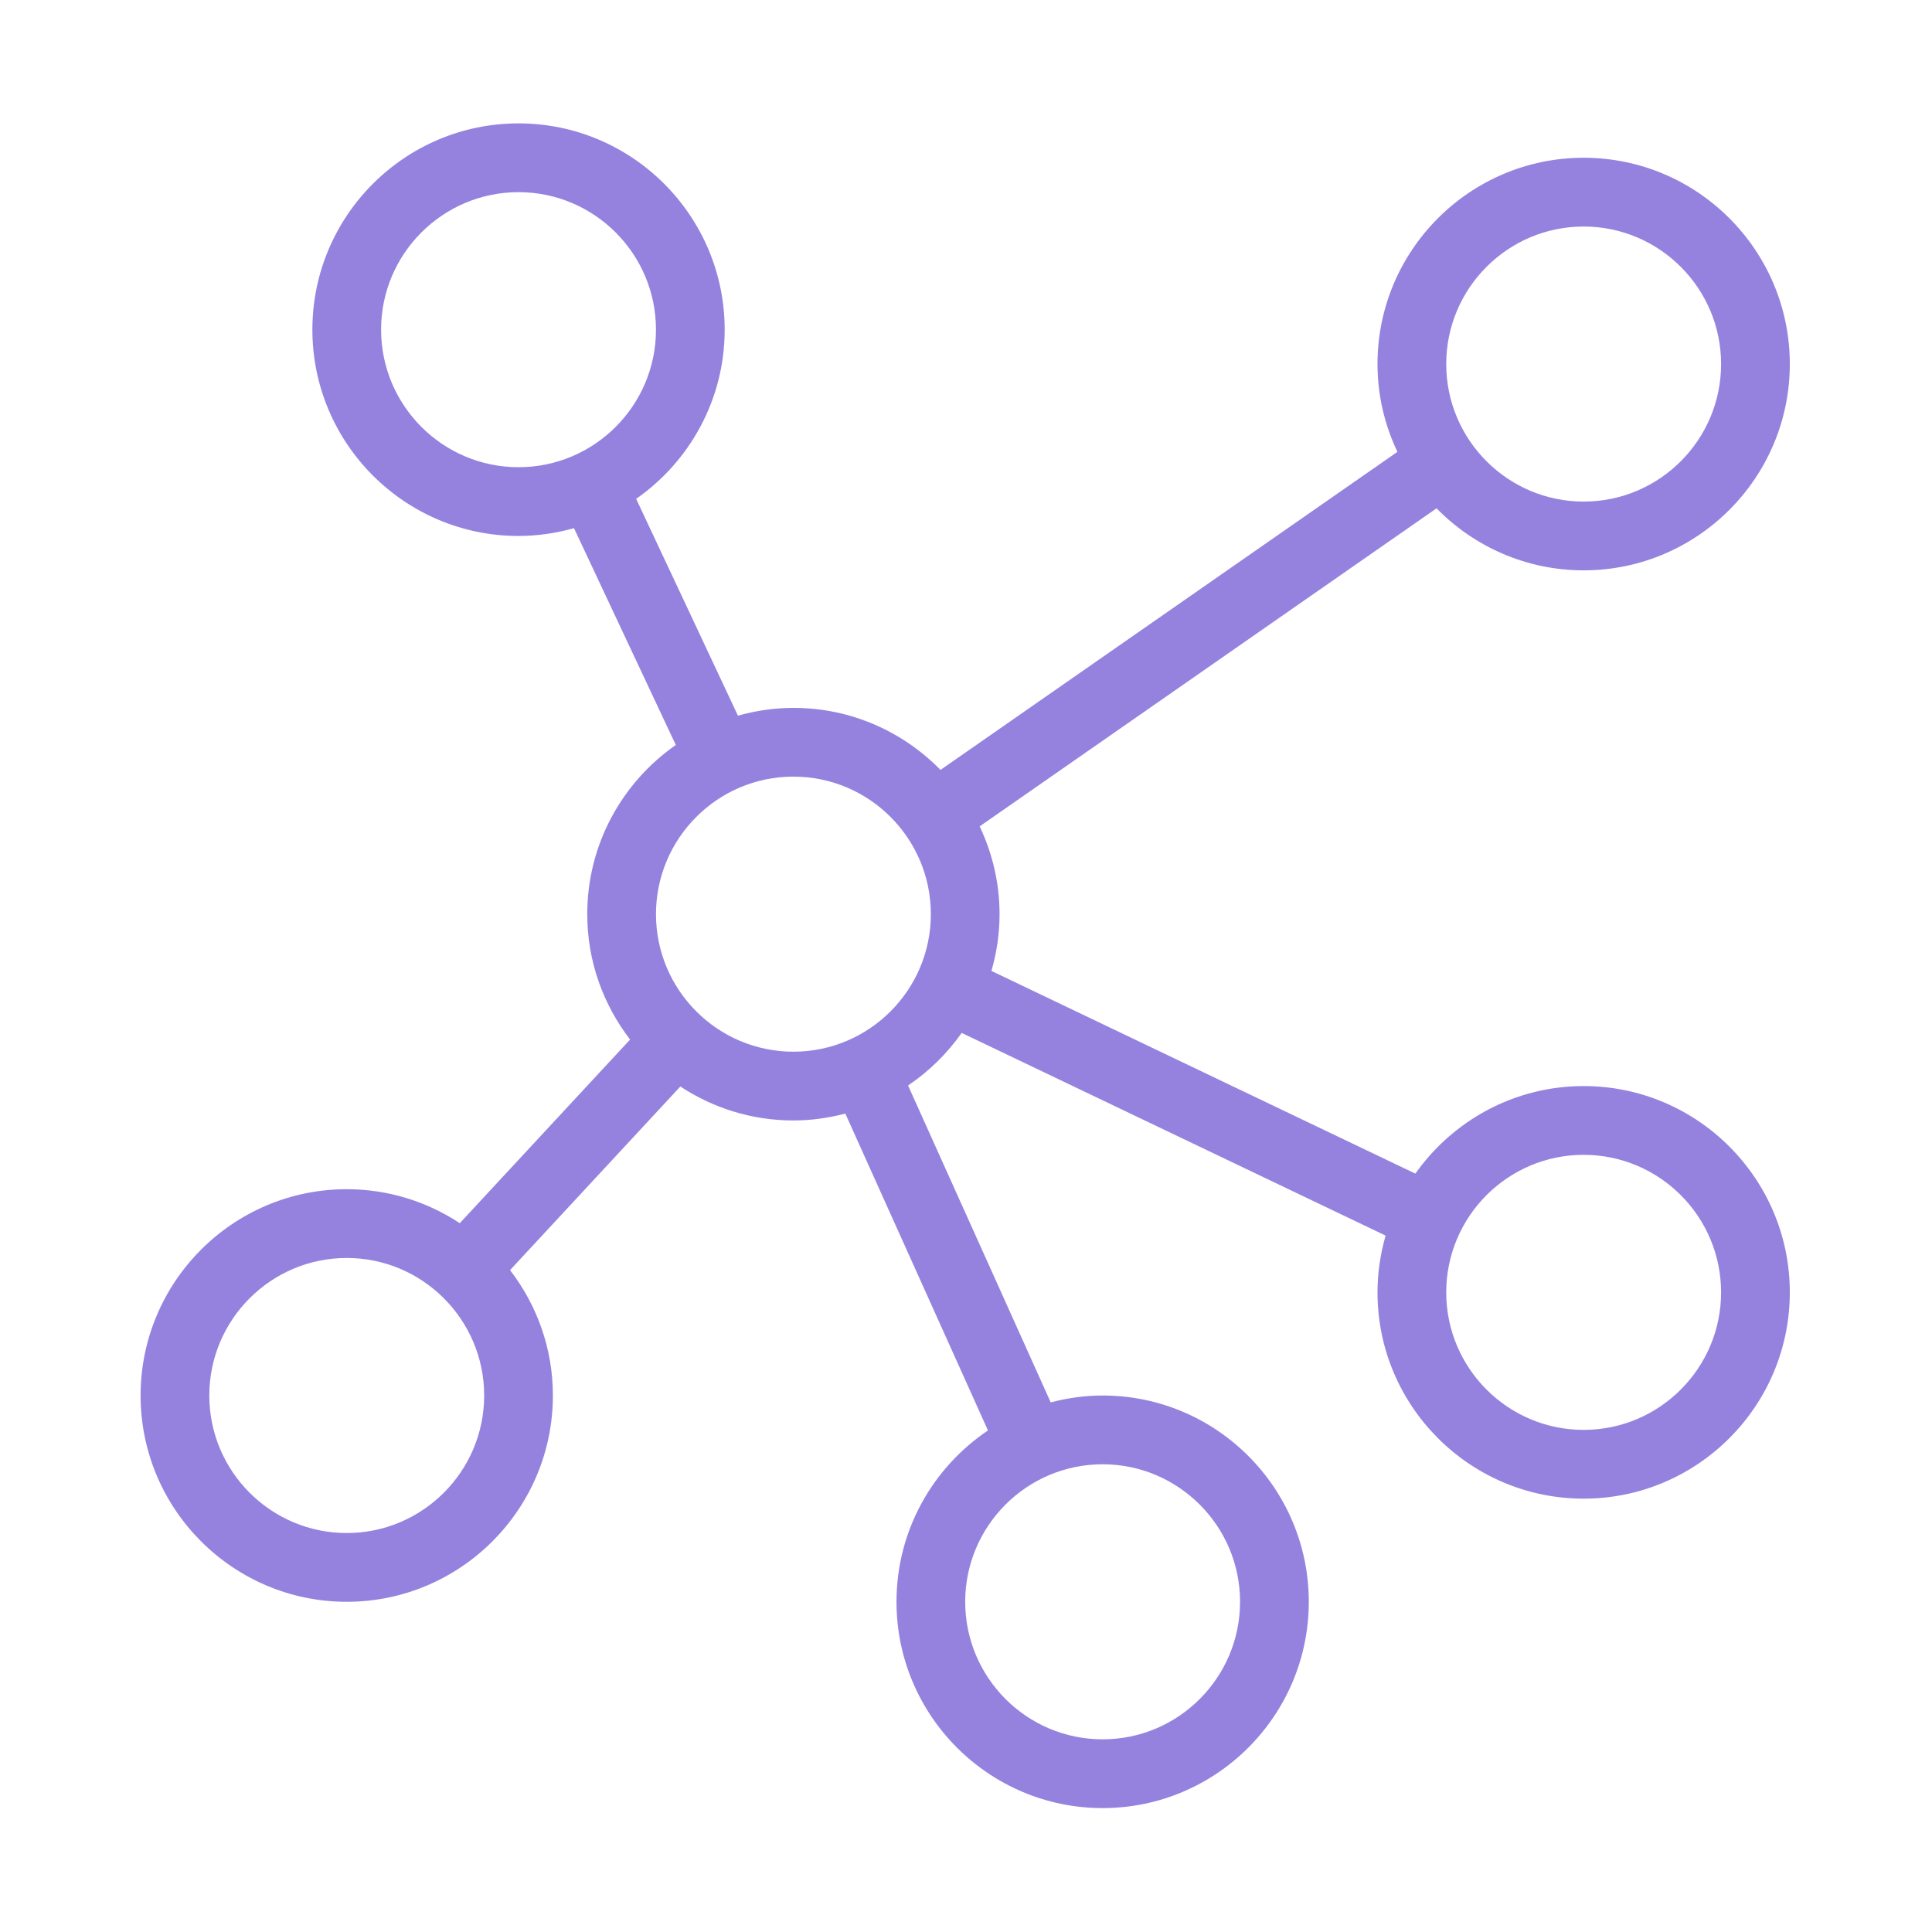<?xml version="1.0" encoding="UTF-8"?>
<svg xmlns="http://www.w3.org/2000/svg" xmlns:xlink="http://www.w3.org/1999/xlink" width="375pt" height="375pt" viewBox="0 0 375 375" version="1.2">
<defs>
<clipPath id="clip1">
  <path d="M 27.219 23.949 L 347.469 23.949 L 347.469 350.949 L 27.219 350.949 Z M 27.219 23.949 "/>
</clipPath>
</defs>
<g id="surface1">
<g clip-path="url(#clip1)" clip-rule="nonzero">
<path style=" stroke:none;fill-rule:nonzero;fill:rgb(58.429%,50.98%,87.45%);fill-opacity:1;" d="M 307.387 110.703 C 329.453 110.703 347.402 92.746 347.402 70.664 C 347.402 48.578 329.453 30.621 307.387 30.621 C 285.32 30.621 267.371 48.578 267.371 70.664 C 267.371 76.762 268.781 82.527 271.234 87.707 L 182.551 149.438 C 175.281 142.016 165.176 137.398 154 137.398 C 150.266 137.398 146.668 137.949 143.234 138.91 L 123.477 96.828 C 133.844 89.59 140.66 77.578 140.66 63.988 C 140.66 41.906 122.715 23.949 100.648 23.949 C 78.578 23.949 60.633 41.906 60.633 63.988 C 60.633 86.07 78.578 104.031 100.648 104.031 C 104.383 104.031 107.977 103.477 111.41 102.516 L 131.172 144.598 C 120.793 151.84 113.984 163.852 113.984 177.438 C 113.984 186.602 117.105 195.023 122.301 201.777 L 89.242 237.418 C 82.934 233.262 75.406 230.824 67.301 230.824 C 45.234 230.824 27.289 248.785 27.289 270.867 C 27.289 292.949 45.234 310.906 67.301 310.906 C 89.371 310.906 107.316 292.949 107.316 270.867 C 107.316 261.703 104.195 253.281 99 246.527 L 132.059 210.887 C 138.359 215.043 145.895 217.48 154 217.48 C 157.488 217.48 160.848 216.984 164.074 216.145 L 191.766 277.652 C 181.062 284.848 174.008 297.066 174.008 310.906 C 174.008 332.988 191.953 350.949 214.02 350.949 C 236.09 350.949 254.035 332.988 254.035 310.906 C 254.035 288.824 236.09 270.867 214.02 270.867 C 210.531 270.867 207.172 271.359 203.945 272.203 L 176.254 210.691 C 180.32 207.957 183.836 204.484 186.664 200.488 L 268.945 239.828 C 267.945 243.332 267.371 247.023 267.371 250.848 C 267.371 272.93 285.32 290.887 307.387 290.887 C 329.453 290.887 347.402 272.93 347.402 250.848 C 347.402 228.762 329.453 210.805 307.387 210.805 C 293.902 210.805 281.973 217.539 274.723 227.797 L 192.438 188.457 C 193.441 184.953 194.012 181.262 194.012 177.438 C 194.012 171.34 192.605 165.574 190.152 160.395 L 278.836 98.664 C 286.105 106.086 296.211 110.703 307.387 110.703 Z M 73.969 63.988 C 73.969 49.266 85.934 37.297 100.648 37.297 C 115.359 37.297 127.324 49.266 127.324 63.988 C 127.324 78.711 115.359 90.684 100.648 90.684 C 85.934 90.684 73.969 78.711 73.969 63.988 Z M 240.695 310.906 C 240.695 325.629 228.73 337.602 214.02 337.602 C 199.309 337.602 187.344 325.629 187.344 310.906 C 187.344 296.188 199.309 284.215 214.02 284.215 C 228.73 284.215 240.695 296.188 240.695 310.906 Z M 307.387 224.152 C 322.098 224.152 334.062 236.125 334.062 250.848 C 334.062 265.566 322.098 277.539 307.387 277.539 C 292.676 277.539 280.711 265.566 280.711 250.848 C 280.711 236.125 292.676 224.152 307.387 224.152 Z M 67.301 297.559 C 52.59 297.559 40.625 285.59 40.625 270.867 C 40.625 256.145 52.59 244.172 67.301 244.172 C 82.012 244.172 93.977 256.145 93.977 270.867 C 93.977 285.59 82.012 297.559 67.301 297.559 Z M 154 204.133 C 139.289 204.133 127.324 192.16 127.324 177.438 C 127.324 162.715 139.289 150.742 154 150.742 C 168.711 150.742 180.676 162.715 180.676 177.438 C 180.676 192.16 168.711 204.133 154 204.133 Z M 307.387 43.969 C 322.098 43.969 334.062 55.941 334.062 70.664 C 334.062 85.383 322.098 97.355 307.387 97.355 C 292.676 97.355 280.711 85.383 280.711 70.664 C 280.711 55.941 292.676 43.969 307.387 43.969 Z M 307.387 43.969 "/>
</g>
</g>
</svg>
